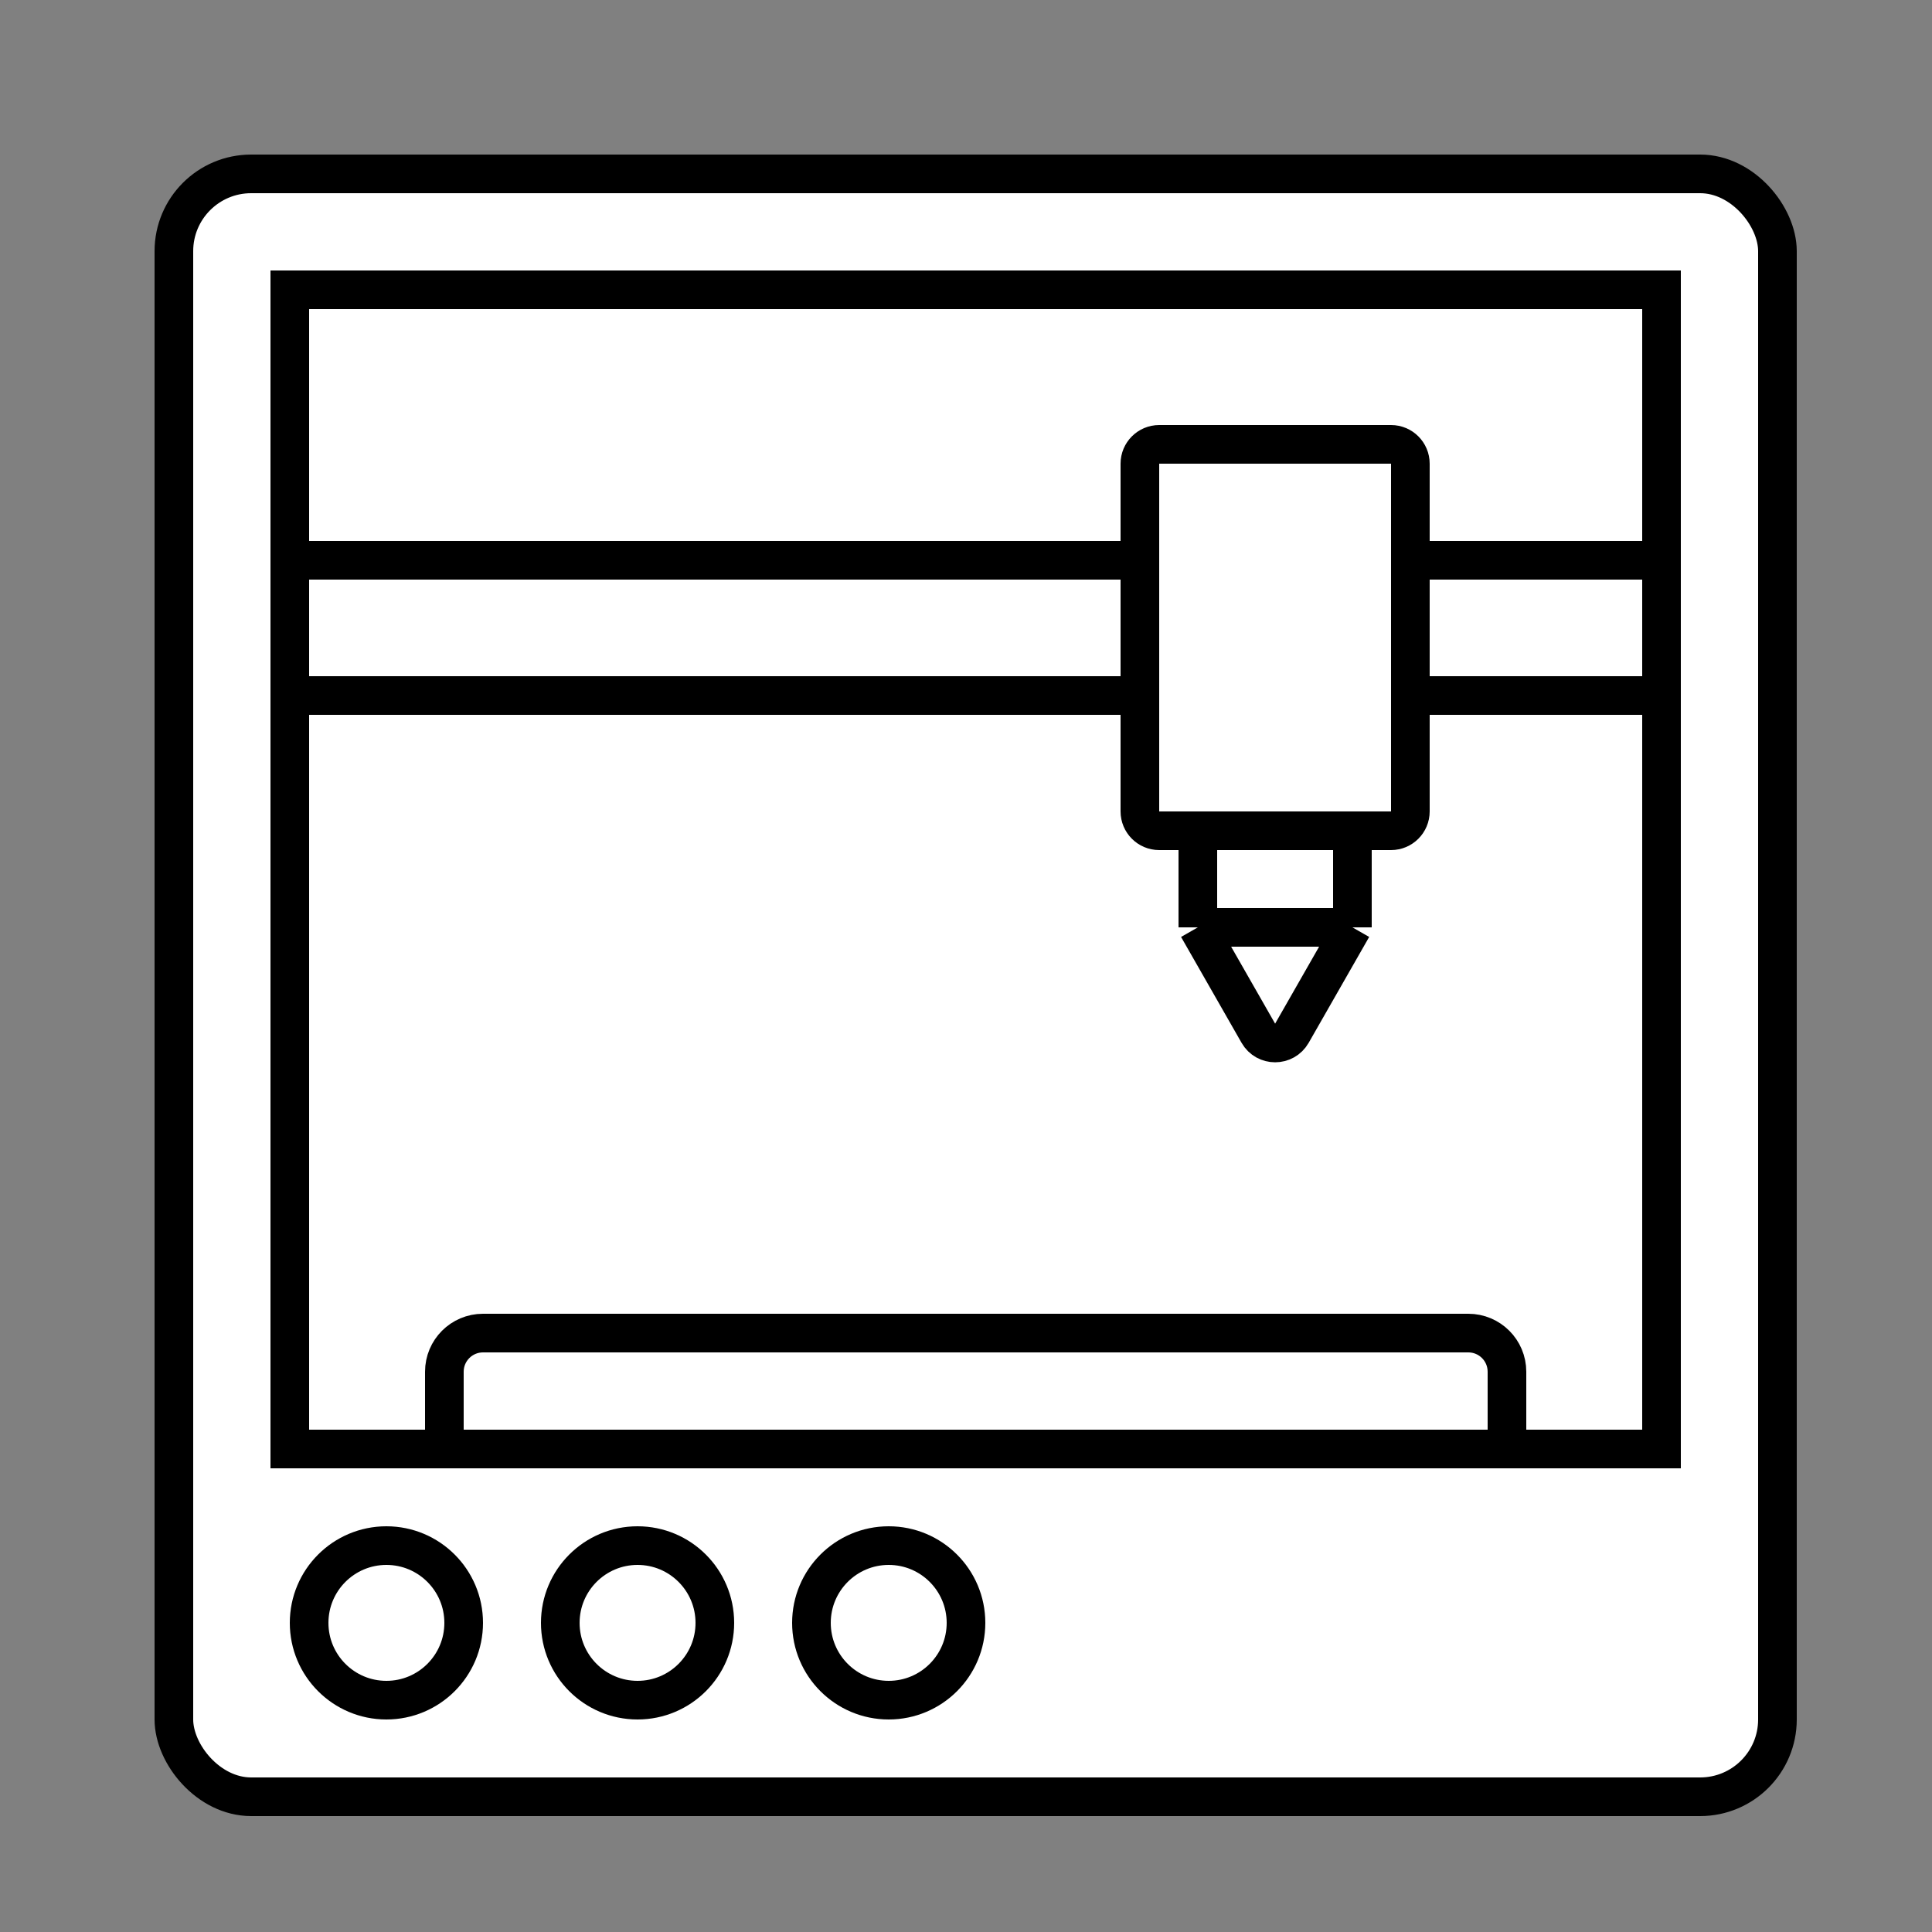 <svg width="100" height="100" viewBox="0 0 100 100" fill="none" xmlns="http://www.w3.org/2000/svg"><rect x="0" y="0" width="100" height="100" fill="#808080" stroke="none"/><style>
    .line-3d-printing1-overall {animation:line-3d-printing1-overall 10s infinite;}
    @keyframes line-3d-printing1-overall {
    0%{transform: translate3d(0, 0, 0);}
    10%{transform: translate3d(0, 0, 0);}
    15%{transform: translate3d(0, 14px, 0);}
    35%{transform: translate3d(0, 14px, 0);}
    40%{transform: translate3d(0, 0, 0);}
    65%{transform: translate3d(0, 0, 0);}
    70%{transform: translate3d(0, 14px, 0);}
    85%{transform: translate3d(0, 14px, 0);}
    90%{transform: translate3d(0, 0, 0);}
    100%{transform: translate3d(0, 0, 0);}
    }
    .line-3d-printing1-tool {animation:line-3d-printing1-tool 10s infinite;}
    @keyframes line-3d-printing1-tool {
    0%{transform: translate3d(0, 0, 0);}
    10%{transform: translate3d(0, 0, 0);}
    15%{transform: translate3d(0, 0, 0);}
    20%{transform: translate3d(-3px, 0, 0);}
    25%{transform: translate3d(3px, 0, 0);}
    30%{transform: translate3d(0, 0, 0);}
    45%{transform: translate3d(0, 0, 0);}
    55%{transform: translate3d(0, 0, 0);}
    65%{transform: translate3d(-25px, 0, 0);}
    75%{transform: translate3d(-25px, 0, 0);}
    80%{transform: translate3d(-20px, 0, 0);}
    85%{transform: translate3d(-25px, 0, 0);}
    90%{transform: translate3d(-25px, 0, 0);}
    100%{transform: translate3d(0, 0, 0);}
    }
    @media (prefers-reduced-motion: reduce) {
    .line-3d-printing1-overall, .line-3d-printing1-tool {
    animation: none;
    }
    }
</style><rect class="fill1 stroke1" x="9" y="9" width="83" height="84" rx="4" fill="white" stroke="black" stroke-width="2" style="animation-duration: 10s;"></rect><path class="fill1 stroke1" d="M23 71C23 69.895 23.895 69 25 69H76C77.105 69 78 69.895 78 71V75H23V71Z" fill="white" style="animation-duration: 10s;"></path><path class="fill1 stroke1" d="M78 75V71C78 69.895 77.105 69 76 69H25C23.895 69 23 69.895 23 71V75M78 75H23M78 75H86V15H15V75H23" stroke="black" stroke-width="2" style="animation-duration: 10s;"></path><g class="line-3d-printing1-overall fill1 stroke1" style="animation-duration: 10s;"><rect class="fill2 stroke2" x="15" y="29" width="71" height="7" fill="white" stroke="black" stroke-width="2" style="animation-duration: 10s;"></rect><g class="line-3d-printing1-tool fill2 stroke2" style="animation-duration: 10s;"><path class="fill2 stroke2" d="M59 24C59 23.448 59.448 23 60 23H72C72.552 23 73 23.448 73 24V42C73 42.552 72.552 43 72 43H70H62H60C59.448 43 59 42.552 59 42V24Z" fill="white" style="animation-duration: 10s;"></path><path class="fill2 stroke2" d="M62 43V48H70V43H62Z" fill="white" style="animation-duration: 10s;"></path><path class="fill2 stroke2" d="M70 48H62L65.132 53.481C65.516 54.152 66.484 54.152 66.868 53.481L70 48Z" fill="white" style="animation-duration: 10s;"></path><path class="fill2 stroke2" d="M62 43H60C59.448 43 59 42.552 59 42V24C59 23.448 59.448 23 60 23H72C72.552 23 73 23.448 73 24V42C73 42.552 72.552 43 72 43H70M62 43V48M62 43H70M62 48H70M62 48L65.132 53.481C65.516 54.152 66.484 54.152 66.868 53.481L70 48M70 48V43" stroke="black" stroke-width="2" style="animation-duration: 10s;"></path></g></g><circle class="fill2 stroke2" cx="20" cy="84" r="4" fill="white" stroke="black" stroke-width="2" style="animation-duration: 10s;"></circle><circle class="fill2 stroke2" cx="33" cy="84" r="4" fill="white" stroke="black" stroke-width="2" style="animation-duration: 10s;"></circle><circle class="fill2 stroke2" cx="46" cy="84" r="4" fill="white" stroke="black" stroke-width="2" style="animation-duration: 10s;"></circle></svg>